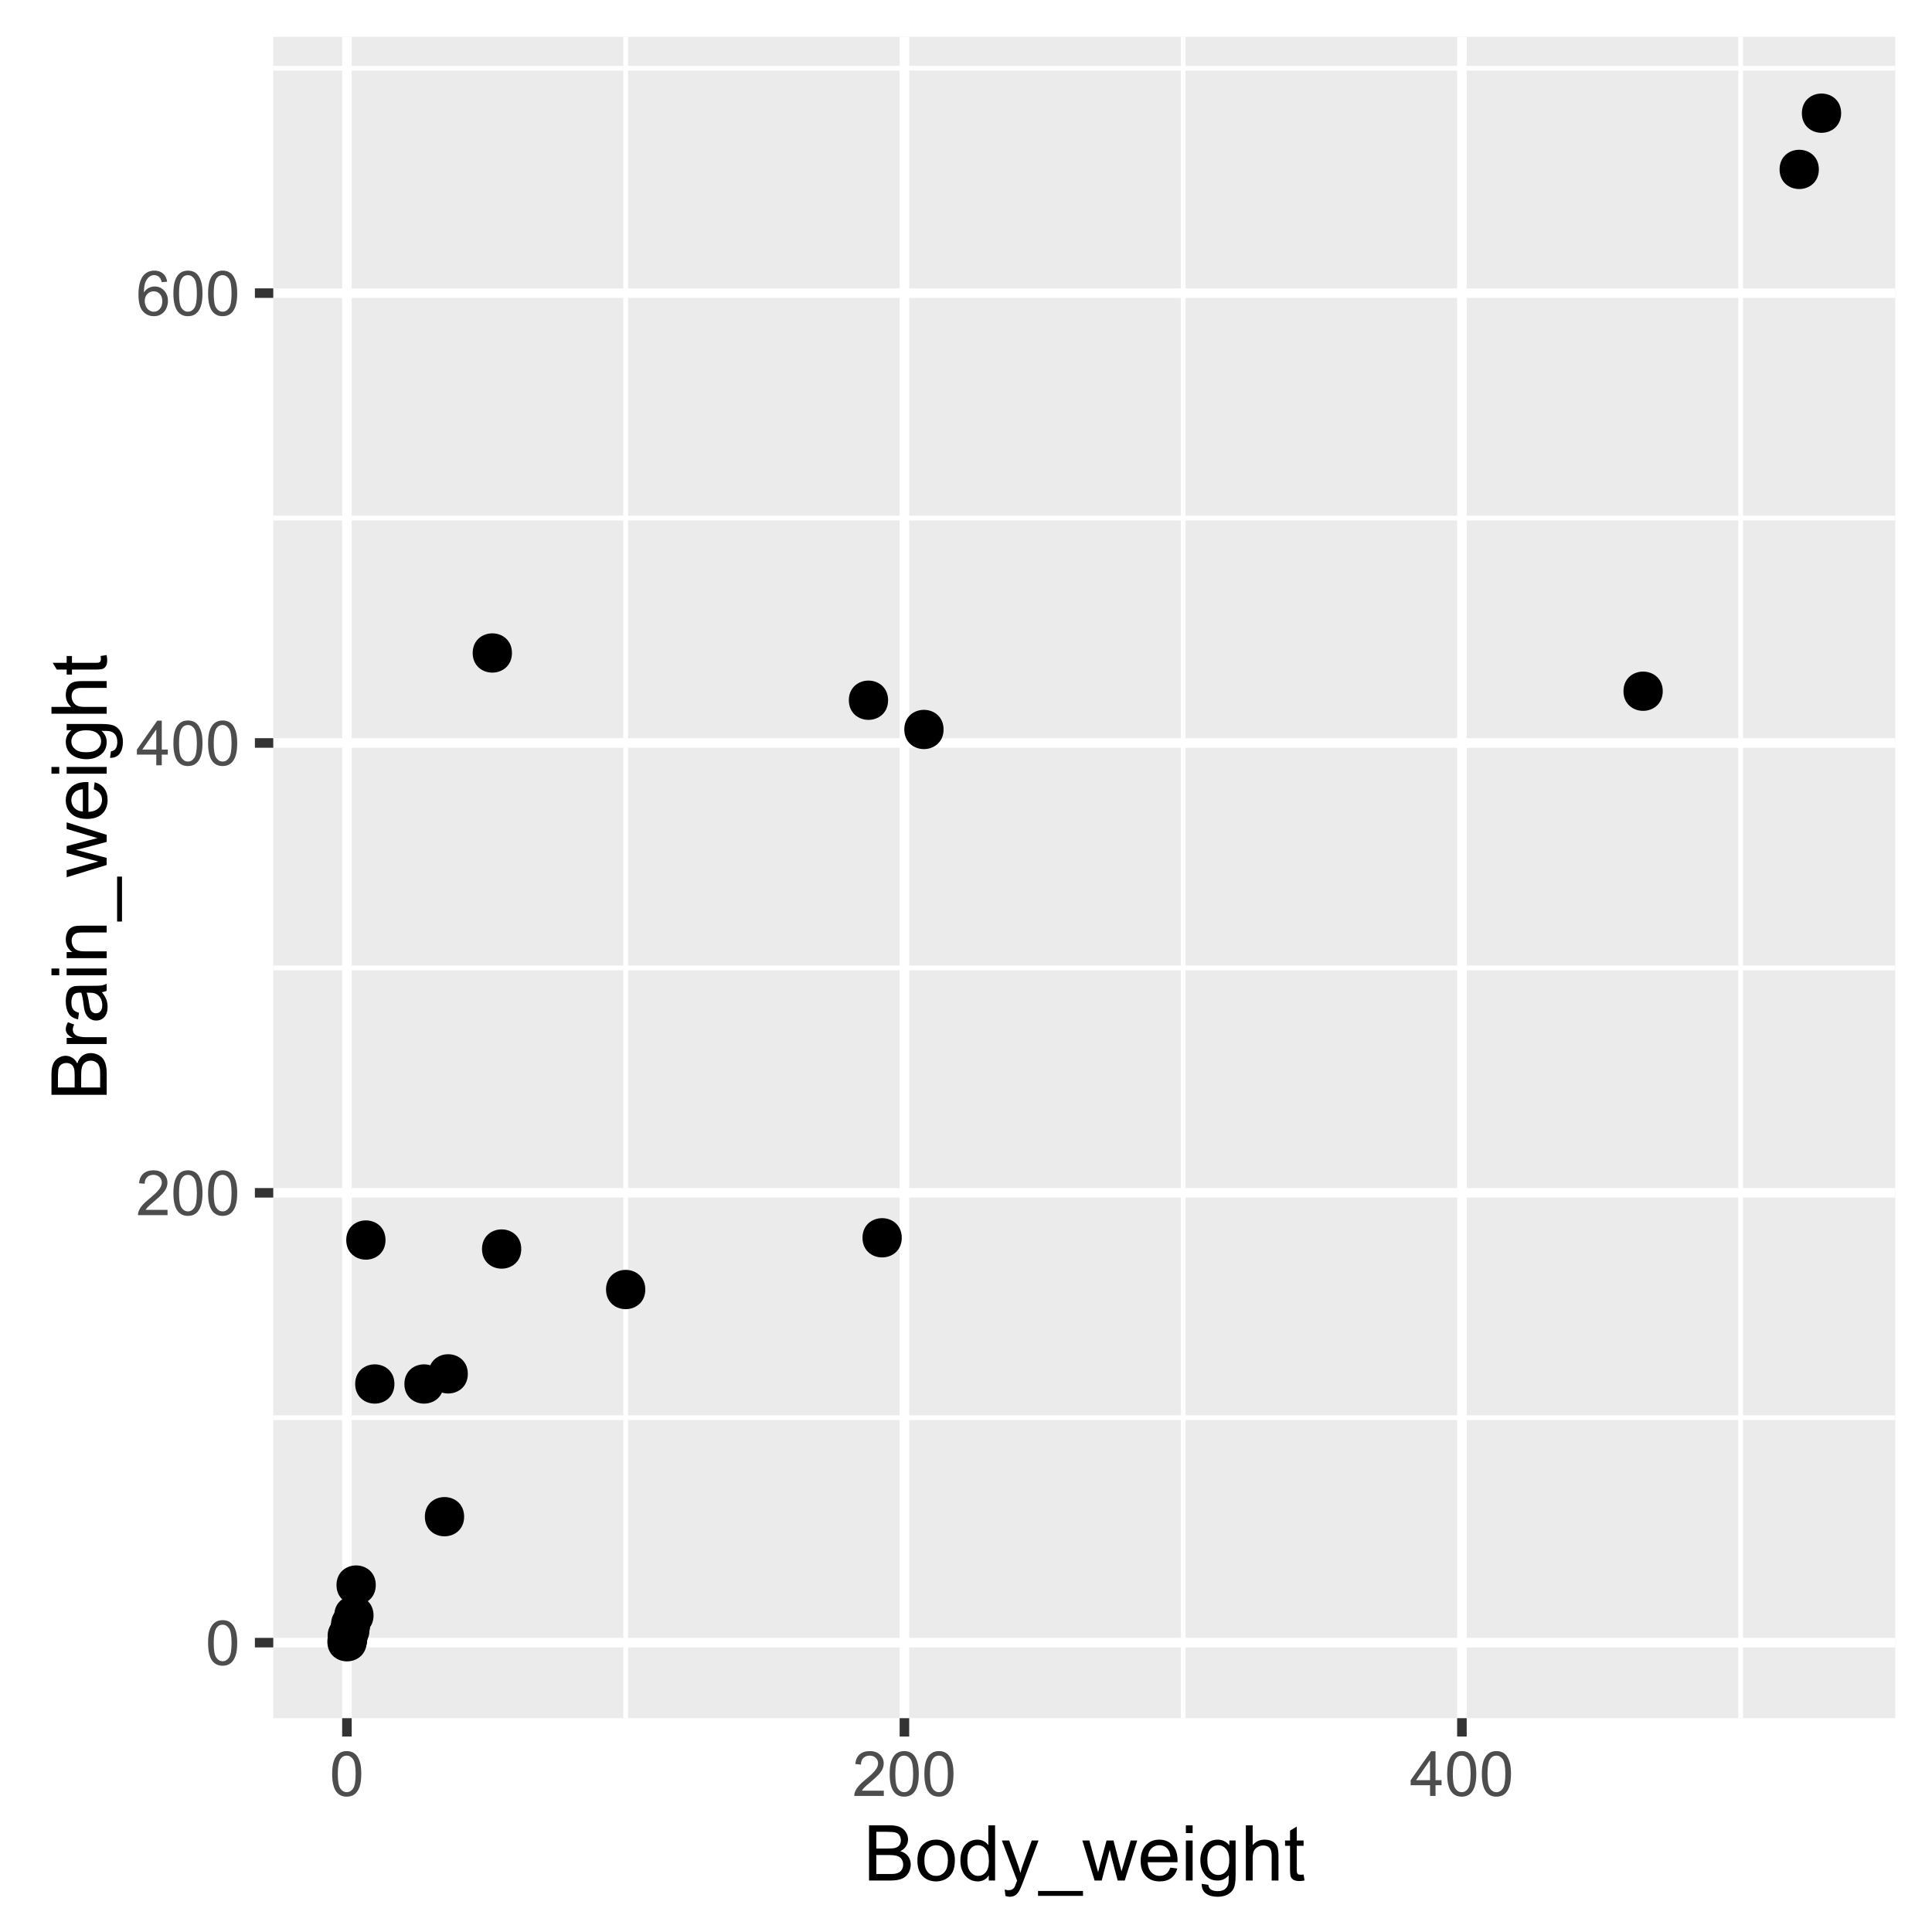 <?xml version="1.0" encoding="UTF-8"?>
<svg xmlns="http://www.w3.org/2000/svg" xmlns:xlink="http://www.w3.org/1999/xlink" width="288pt" height="288pt" viewBox="0 0 288 288" version="1.1">
<defs>
<g>
<symbol overflow="visible" id="glyph0-0">
<path style="stroke:none;" d="M 0.387 -3.281 C 0.387 -4.07 0.465 -4.703 0.629 -5.184 C 0.785 -5.66 1.027 -6.031 1.348 -6.293 C 1.668 -6.551 2.07 -6.68 2.555 -6.684 C 2.914 -6.68 3.227 -6.609 3.496 -6.469 C 3.766 -6.324 3.988 -6.117 4.164 -5.848 C 4.336 -5.574 4.473 -5.242 4.574 -4.855 C 4.672 -4.465 4.723 -3.941 4.727 -3.281 C 4.723 -2.5 4.641 -1.867 4.484 -1.391 C 4.32 -0.906 4.082 -0.535 3.766 -0.277 C 3.445 -0.016 3.043 0.109 2.555 0.113 C 1.914 0.109 1.41 -0.117 1.043 -0.578 C 0.605 -1.129 0.387 -2.031 0.387 -3.281 Z M 1.227 -3.281 C 1.223 -2.188 1.352 -1.461 1.609 -1.102 C 1.863 -0.738 2.18 -0.555 2.555 -0.559 C 2.93 -0.555 3.246 -0.738 3.504 -1.102 C 3.758 -1.465 3.883 -2.191 3.887 -3.281 C 3.883 -4.375 3.758 -5.102 3.504 -5.465 C 3.246 -5.824 2.926 -6.004 2.547 -6.008 C 2.168 -6.004 1.867 -5.848 1.648 -5.531 C 1.363 -5.125 1.223 -4.375 1.227 -3.281 Z M 1.227 -3.281 "/>
</symbol>
<symbol overflow="visible" id="glyph0-1">
<path style="stroke:none;" d="M 4.684 -0.785 L 4.684 0 L 0.281 0 C 0.273 -0.195 0.305 -0.383 0.375 -0.566 C 0.488 -0.863 0.668 -1.16 0.914 -1.453 C 1.16 -1.742 1.516 -2.078 1.984 -2.461 C 2.707 -3.055 3.195 -3.523 3.449 -3.871 C 3.703 -4.215 3.832 -4.543 3.832 -4.855 C 3.832 -5.176 3.715 -5.449 3.484 -5.672 C 3.25 -5.895 2.949 -6.004 2.578 -6.008 C 2.184 -6.004 1.867 -5.887 1.633 -5.652 C 1.395 -5.414 1.277 -5.086 1.277 -4.672 L 0.438 -4.758 C 0.492 -5.383 0.707 -5.859 1.086 -6.191 C 1.457 -6.516 1.961 -6.68 2.598 -6.684 C 3.23 -6.68 3.738 -6.504 4.113 -6.152 C 4.484 -5.797 4.668 -5.355 4.672 -4.836 C 4.668 -4.566 4.613 -4.305 4.508 -4.051 C 4.398 -3.789 4.219 -3.52 3.965 -3.238 C 3.711 -2.953 3.293 -2.562 2.707 -2.066 C 2.215 -1.652 1.898 -1.371 1.762 -1.227 C 1.621 -1.078 1.508 -0.934 1.418 -0.785 Z M 4.684 -0.785 "/>
</symbol>
<symbol overflow="visible" id="glyph0-2">
<path style="stroke:none;" d="M 3.008 0 L 3.008 -1.594 L 0.117 -1.594 L 0.117 -2.344 L 3.156 -6.656 L 3.824 -6.656 L 3.824 -2.344 L 4.723 -2.344 L 4.723 -1.594 L 3.824 -1.594 L 3.824 0 Z M 3.008 -2.344 L 3.008 -5.344 L 0.922 -2.344 Z M 3.008 -2.344 "/>
</symbol>
<symbol overflow="visible" id="glyph0-3">
<path style="stroke:none;" d="M 4.629 -5.027 L 3.816 -4.965 C 3.738 -5.281 3.637 -5.516 3.504 -5.664 C 3.285 -5.895 3.012 -6.012 2.688 -6.012 C 2.426 -6.012 2.199 -5.938 2.004 -5.793 C 1.746 -5.602 1.543 -5.328 1.395 -4.973 C 1.246 -4.609 1.168 -4.098 1.164 -3.434 C 1.355 -3.73 1.594 -3.953 1.883 -4.102 C 2.164 -4.246 2.465 -4.316 2.777 -4.32 C 3.324 -4.316 3.789 -4.117 4.172 -3.715 C 4.555 -3.312 4.746 -2.793 4.746 -2.16 C 4.746 -1.742 4.652 -1.355 4.473 -0.996 C 4.289 -0.637 4.043 -0.359 3.73 -0.172 C 3.414 0.02 3.059 0.109 2.66 0.113 C 1.98 0.109 1.426 -0.137 0.996 -0.637 C 0.566 -1.137 0.352 -1.961 0.352 -3.113 C 0.352 -4.398 0.586 -5.336 1.062 -5.922 C 1.473 -6.426 2.031 -6.68 2.738 -6.684 C 3.258 -6.68 3.688 -6.531 4.023 -6.242 C 4.355 -5.945 4.559 -5.543 4.629 -5.027 Z M 1.289 -2.156 C 1.289 -1.875 1.348 -1.605 1.469 -1.348 C 1.586 -1.09 1.754 -0.891 1.969 -0.758 C 2.184 -0.621 2.41 -0.555 2.648 -0.559 C 2.992 -0.555 3.285 -0.695 3.535 -0.977 C 3.781 -1.254 3.906 -1.633 3.91 -2.113 C 3.906 -2.57 3.785 -2.934 3.543 -3.199 C 3.297 -3.465 2.988 -3.598 2.617 -3.598 C 2.246 -3.598 1.934 -3.465 1.676 -3.199 C 1.418 -2.934 1.289 -2.586 1.289 -2.156 Z M 1.289 -2.156 "/>
</symbol>
<symbol overflow="visible" id="glyph1-0">
<path style="stroke:none;" d="M 0.844 0 L 0.844 -8.23 L 3.93 -8.23 C 4.559 -8.227 5.062 -8.145 5.445 -7.98 C 5.82 -7.812 6.117 -7.555 6.336 -7.211 C 6.547 -6.863 6.656 -6.5 6.66 -6.125 C 6.656 -5.77 6.559 -5.441 6.371 -5.133 C 6.176 -4.82 5.891 -4.566 5.508 -4.379 C 6.004 -4.23 6.387 -3.984 6.656 -3.633 C 6.922 -3.281 7.055 -2.863 7.059 -2.387 C 7.055 -1.996 6.973 -1.637 6.812 -1.309 C 6.648 -0.973 6.449 -0.719 6.211 -0.543 C 5.969 -0.359 5.668 -0.223 5.309 -0.137 C 4.945 -0.043 4.5 0 3.98 0 Z M 1.93 -4.773 L 3.711 -4.773 C 4.191 -4.77 4.539 -4.801 4.75 -4.867 C 5.023 -4.949 5.23 -5.086 5.375 -5.277 C 5.512 -5.469 5.582 -5.707 5.586 -5.996 C 5.582 -6.266 5.52 -6.508 5.391 -6.719 C 5.258 -6.926 5.07 -7.066 4.828 -7.145 C 4.586 -7.219 4.168 -7.258 3.578 -7.262 L 1.93 -7.262 Z M 1.93 -0.973 L 3.98 -0.973 C 4.328 -0.973 4.578 -0.984 4.723 -1.012 C 4.973 -1.055 5.18 -1.129 5.352 -1.234 C 5.516 -1.336 5.656 -1.488 5.766 -1.691 C 5.875 -1.891 5.93 -2.121 5.93 -2.387 C 5.93 -2.691 5.848 -2.961 5.691 -3.188 C 5.531 -3.414 5.316 -3.57 5.039 -3.664 C 4.758 -3.75 4.355 -3.797 3.836 -3.801 L 1.93 -3.801 Z M 1.93 -0.973 "/>
</symbol>
<symbol overflow="visible" id="glyph1-1">
<path style="stroke:none;" d="M 0.383 -2.98 C 0.379 -4.082 0.688 -4.902 1.305 -5.438 C 1.812 -5.875 2.438 -6.094 3.18 -6.098 C 3.996 -6.094 4.664 -5.824 5.188 -5.293 C 5.703 -4.754 5.965 -4.012 5.969 -3.066 C 5.965 -2.293 5.848 -1.691 5.621 -1.254 C 5.387 -0.812 5.055 -0.469 4.617 -0.23 C 4.176 0.012 3.695 0.129 3.18 0.133 C 2.34 0.129 1.664 -0.137 1.152 -0.668 C 0.637 -1.203 0.379 -1.973 0.383 -2.98 Z M 1.422 -2.98 C 1.418 -2.215 1.586 -1.645 1.922 -1.266 C 2.254 -0.883 2.672 -0.691 3.18 -0.695 C 3.676 -0.691 4.094 -0.883 4.43 -1.27 C 4.762 -1.648 4.926 -2.23 4.93 -3.016 C 4.926 -3.75 4.758 -4.309 4.426 -4.691 C 4.09 -5.07 3.676 -5.262 3.18 -5.262 C 2.672 -5.262 2.254 -5.07 1.922 -4.695 C 1.586 -4.312 1.418 -3.742 1.422 -2.98 Z M 1.422 -2.98 "/>
</symbol>
<symbol overflow="visible" id="glyph1-2">
<path style="stroke:none;" d="M 4.625 0 L 4.625 -0.754 C 4.242 -0.164 3.688 0.129 2.961 0.133 C 2.48 0.129 2.043 0 1.648 -0.258 C 1.246 -0.52 0.938 -0.883 0.723 -1.355 C 0.5 -1.824 0.391 -2.367 0.395 -2.977 C 0.391 -3.57 0.492 -4.109 0.691 -4.594 C 0.887 -5.078 1.184 -5.449 1.582 -5.711 C 1.98 -5.965 2.422 -6.094 2.914 -6.098 C 3.27 -6.094 3.59 -6.02 3.875 -5.871 C 4.152 -5.719 4.383 -5.52 4.559 -5.277 L 4.559 -8.23 L 5.566 -8.23 L 5.566 0 Z M 1.434 -2.977 C 1.43 -2.211 1.59 -1.637 1.914 -1.262 C 2.234 -0.879 2.613 -0.691 3.055 -0.695 C 3.492 -0.691 3.867 -0.871 4.18 -1.238 C 4.484 -1.598 4.641 -2.148 4.645 -2.891 C 4.641 -3.703 4.484 -4.305 4.172 -4.688 C 3.855 -5.07 3.465 -5.262 3.008 -5.262 C 2.555 -5.262 2.18 -5.078 1.883 -4.711 C 1.578 -4.344 1.43 -3.766 1.434 -2.977 Z M 1.434 -2.977 "/>
</symbol>
<symbol overflow="visible" id="glyph1-3">
<path style="stroke:none;" d="M 0.715 2.297 L 0.602 1.348 C 0.82 1.406 1.012 1.434 1.18 1.438 C 1.398 1.434 1.578 1.398 1.719 1.324 C 1.852 1.246 1.965 1.141 2.051 1.012 C 2.113 0.906 2.215 0.656 2.359 0.258 C 2.375 0.203 2.406 0.121 2.449 0.012 L 0.184 -5.965 L 1.273 -5.965 L 2.516 -2.512 C 2.672 -2.07 2.816 -1.609 2.949 -1.129 C 3.059 -1.59 3.199 -2.043 3.363 -2.488 L 4.637 -5.965 L 5.648 -5.965 L 3.379 0.102 C 3.133 0.75 2.945 1.203 2.812 1.453 C 2.633 1.785 2.426 2.027 2.195 2.188 C 1.961 2.34 1.684 2.418 1.363 2.422 C 1.168 2.418 0.953 2.379 0.715 2.297 Z M 0.715 2.297 "/>
</symbol>
<symbol overflow="visible" id="glyph1-4">
<path style="stroke:none;" d="M -0.176 2.285 L -0.176 1.555 L 6.523 1.555 L 6.523 2.285 Z M -0.176 2.285 "/>
</symbol>
<symbol overflow="visible" id="glyph1-5">
<path style="stroke:none;" d="M 1.859 0 L 0.035 -5.965 L 1.078 -5.965 L 2.027 -2.52 L 2.383 -1.242 C 2.395 -1.305 2.496 -1.711 2.691 -2.469 L 3.641 -5.965 L 4.676 -5.965 L 5.57 -2.504 L 5.867 -1.363 L 6.211 -2.516 L 7.234 -5.965 L 8.215 -5.965 L 6.352 0 L 5.301 0 L 4.352 -3.57 L 4.121 -4.586 L 2.914 0 Z M 1.859 0 "/>
</symbol>
<symbol overflow="visible" id="glyph1-6">
<path style="stroke:none;" d="M 4.84 -1.922 L 5.883 -1.793 C 5.719 -1.18 5.414 -0.703 4.969 -0.371 C 4.523 -0.035 3.953 0.129 3.262 0.133 C 2.387 0.129 1.695 -0.137 1.188 -0.672 C 0.676 -1.207 0.422 -1.961 0.422 -2.93 C 0.422 -3.934 0.68 -4.711 1.195 -5.266 C 1.711 -5.816 2.379 -6.094 3.207 -6.098 C 4 -6.094 4.652 -5.82 5.16 -5.281 C 5.664 -4.734 5.918 -3.973 5.918 -2.992 C 5.918 -2.93 5.914 -2.84 5.914 -2.723 L 1.465 -2.723 C 1.504 -2.066 1.688 -1.566 2.02 -1.219 C 2.352 -0.867 2.77 -0.691 3.27 -0.695 C 3.637 -0.691 3.949 -0.789 4.215 -0.988 C 4.473 -1.18 4.684 -1.492 4.84 -1.922 Z M 1.523 -3.555 L 4.852 -3.555 C 4.805 -4.055 4.676 -4.43 4.469 -4.684 C 4.145 -5.066 3.727 -5.262 3.219 -5.266 C 2.75 -5.262 2.359 -5.105 2.043 -4.801 C 1.727 -4.488 1.555 -4.074 1.523 -3.555 Z M 1.523 -3.555 "/>
</symbol>
<symbol overflow="visible" id="glyph1-7">
<path style="stroke:none;" d="M 0.766 -7.07 L 0.766 -8.23 L 1.773 -8.23 L 1.773 -7.07 Z M 0.766 0 L 0.766 -5.965 L 1.773 -5.965 L 1.773 0 Z M 0.766 0 "/>
</symbol>
<symbol overflow="visible" id="glyph1-8">
<path style="stroke:none;" d="M 0.574 0.492 L 1.555 0.641 C 1.594 0.938 1.711 1.16 1.898 1.305 C 2.148 1.488 2.488 1.582 2.926 1.582 C 3.391 1.582 3.754 1.488 4.008 1.301 C 4.262 1.113 4.434 0.852 4.527 0.516 C 4.578 0.309 4.602 -0.121 4.598 -0.781 C 4.156 -0.258 3.605 0 2.949 0 C 2.125 0 1.492 -0.293 1.043 -0.887 C 0.594 -1.473 0.367 -2.184 0.371 -3.016 C 0.367 -3.582 0.473 -4.105 0.68 -4.59 C 0.883 -5.066 1.18 -5.438 1.574 -5.703 C 1.961 -5.961 2.422 -6.094 2.953 -6.098 C 3.656 -6.094 4.234 -5.809 4.695 -5.246 L 4.695 -5.965 L 5.625 -5.965 L 5.625 -0.809 C 5.625 0.121 5.527 0.777 5.34 1.164 C 5.148 1.551 4.852 1.855 4.441 2.082 C 4.031 2.305 3.527 2.418 2.93 2.422 C 2.219 2.418 1.645 2.258 1.207 1.941 C 0.77 1.617 0.559 1.137 0.574 0.492 Z M 1.41 -3.09 C 1.406 -2.301 1.562 -1.73 1.875 -1.375 C 2.184 -1.012 2.57 -0.832 3.043 -0.836 C 3.504 -0.832 3.895 -1.012 4.211 -1.371 C 4.523 -1.73 4.68 -2.289 4.684 -3.055 C 4.68 -3.781 4.52 -4.332 4.195 -4.703 C 3.871 -5.074 3.48 -5.262 3.027 -5.262 C 2.574 -5.262 2.191 -5.078 1.879 -4.715 C 1.562 -4.348 1.406 -3.805 1.41 -3.09 Z M 1.41 -3.09 "/>
</symbol>
<symbol overflow="visible" id="glyph1-9">
<path style="stroke:none;" d="M 0.758 0 L 0.758 -8.23 L 1.77 -8.23 L 1.77 -5.277 C 2.238 -5.82 2.832 -6.094 3.555 -6.098 C 3.996 -6.094 4.379 -6.008 4.707 -5.836 C 5.027 -5.66 5.262 -5.418 5.406 -5.113 C 5.543 -4.805 5.613 -4.359 5.617 -3.777 L 5.617 0 L 4.605 0 L 4.605 -3.777 C 4.605 -4.281 4.496 -4.648 4.277 -4.883 C 4.059 -5.109 3.746 -5.227 3.348 -5.227 C 3.043 -5.227 2.762 -5.148 2.5 -4.992 C 2.234 -4.836 2.047 -4.625 1.938 -4.363 C 1.824 -4.094 1.77 -3.727 1.77 -3.262 L 1.77 0 Z M 0.758 0 "/>
</symbol>
<symbol overflow="visible" id="glyph1-10">
<path style="stroke:none;" d="M 2.965 -0.902 L 3.109 -0.012 C 2.824 0.047 2.57 0.074 2.348 0.078 C 1.977 0.074 1.691 0.02 1.492 -0.094 C 1.289 -0.211 1.148 -0.363 1.066 -0.551 C 0.984 -0.738 0.941 -1.137 0.945 -1.746 L 0.945 -5.176 L 0.203 -5.176 L 0.203 -5.965 L 0.945 -5.965 L 0.945 -7.441 L 1.949 -8.047 L 1.949 -5.965 L 2.965 -5.965 L 2.965 -5.176 L 1.949 -5.176 L 1.949 -1.691 C 1.945 -1.398 1.961 -1.211 2 -1.133 C 2.031 -1.047 2.09 -0.984 2.176 -0.938 C 2.254 -0.887 2.371 -0.859 2.52 -0.863 C 2.633 -0.859 2.781 -0.875 2.965 -0.902 Z M 2.965 -0.902 "/>
</symbol>
<symbol overflow="visible" id="glyph2-0">
<path style="stroke:none;" d="M 0 -0.844 L -8.23 -0.844 L -8.23 -3.93 C -8.227 -4.559 -8.145 -5.062 -7.98 -5.445 C -7.812 -5.82 -7.555 -6.117 -7.211 -6.336 C -6.863 -6.547 -6.5 -6.656 -6.125 -6.66 C -5.77 -6.656 -5.441 -6.559 -5.133 -6.371 C -4.82 -6.176 -4.566 -5.891 -4.379 -5.508 C -4.23 -6.004 -3.984 -6.387 -3.633 -6.656 C -3.281 -6.922 -2.863 -7.055 -2.387 -7.059 C -1.996 -7.055 -1.637 -6.973 -1.309 -6.812 C -0.973 -6.648 -0.719 -6.449 -0.543 -6.211 C -0.359 -5.969 -0.223 -5.668 -0.137 -5.309 C -0.043 -4.945 0 -4.5 0 -3.98 Z M -4.773 -1.934 L -4.773 -3.711 C -4.77 -4.191 -4.801 -4.539 -4.867 -4.75 C -4.949 -5.023 -5.086 -5.23 -5.277 -5.375 C -5.469 -5.512 -5.707 -5.582 -5.996 -5.586 C -6.266 -5.582 -6.508 -5.52 -6.719 -5.391 C -6.926 -5.258 -7.066 -5.07 -7.145 -4.828 C -7.219 -4.586 -7.258 -4.168 -7.262 -3.578 L -7.262 -1.934 Z M -0.973 -1.93 L -0.973 -3.98 C -0.973 -4.328 -0.984 -4.578 -1.012 -4.723 C -1.055 -4.973 -1.129 -5.18 -1.234 -5.352 C -1.336 -5.516 -1.488 -5.656 -1.691 -5.766 C -1.891 -5.875 -2.121 -5.93 -2.387 -5.93 C -2.691 -5.93 -2.961 -5.848 -3.188 -5.691 C -3.414 -5.531 -3.57 -5.316 -3.664 -5.039 C -3.75 -4.758 -3.797 -4.355 -3.801 -3.836 L -3.801 -1.934 Z M -0.973 -1.93 "/>
</symbol>
<symbol overflow="visible" id="glyph2-1">
<path style="stroke:none;" d="M 0 -0.746 L -5.965 -0.746 L -5.965 -1.656 L -5.059 -1.656 C -5.48 -1.887 -5.762 -2.102 -5.895 -2.297 C -6.027 -2.492 -6.094 -2.707 -6.098 -2.949 C -6.094 -3.285 -5.984 -3.633 -5.773 -3.988 L -4.836 -3.641 C -4.977 -3.391 -5.051 -3.145 -5.055 -2.898 C -5.051 -2.676 -4.984 -2.477 -4.855 -2.301 C -4.719 -2.125 -4.535 -2 -4.301 -1.926 C -3.941 -1.812 -3.547 -1.758 -3.121 -1.758 L 0 -1.758 Z M 0 -0.746 "/>
</symbol>
<symbol overflow="visible" id="glyph2-2">
<path style="stroke:none;" d="M -0.734 -4.648 C -0.414 -4.27 -0.191 -3.91 -0.059 -3.566 C 0.07 -3.219 0.133 -2.848 0.137 -2.453 C 0.133 -1.797 -0.023 -1.293 -0.344 -0.941 C -0.66 -0.586 -1.07 -0.41 -1.57 -0.414 C -1.863 -0.41 -2.129 -0.477 -2.371 -0.613 C -2.609 -0.742 -2.805 -0.918 -2.953 -1.137 C -3.098 -1.352 -3.207 -1.594 -3.285 -1.863 C -3.336 -2.059 -3.387 -2.355 -3.438 -2.762 C -3.531 -3.574 -3.648 -4.176 -3.785 -4.566 C -3.922 -4.566 -4.008 -4.57 -4.047 -4.57 C -4.457 -4.57 -4.746 -4.473 -4.918 -4.285 C -5.145 -4.023 -5.262 -3.641 -5.262 -3.133 C -5.262 -2.656 -5.176 -2.305 -5.012 -2.082 C -4.84 -1.852 -4.547 -1.684 -4.129 -1.578 L -4.262 -0.59 C -4.684 -0.676 -5.027 -0.824 -5.285 -1.031 C -5.543 -1.238 -5.742 -1.535 -5.887 -1.926 C -6.023 -2.312 -6.094 -2.766 -6.098 -3.281 C -6.094 -3.789 -6.035 -4.199 -5.918 -4.52 C -5.797 -4.832 -5.645 -5.066 -5.465 -5.219 C -5.281 -5.367 -5.051 -5.473 -4.777 -5.535 C -4.602 -5.566 -4.293 -5.582 -3.848 -5.586 L -2.5 -5.586 C -1.559 -5.582 -0.965 -5.605 -0.715 -5.648 C -0.465 -5.691 -0.227 -5.777 0 -5.906 L 0 -4.852 C -0.207 -4.746 -0.449 -4.676 -0.734 -4.648 Z M -2.992 -4.566 C -2.84 -4.195 -2.711 -3.645 -2.609 -2.914 C -2.547 -2.492 -2.48 -2.199 -2.406 -2.031 C -2.332 -1.855 -2.223 -1.723 -2.078 -1.633 C -1.934 -1.535 -1.773 -1.488 -1.602 -1.492 C -1.328 -1.488 -1.105 -1.59 -0.926 -1.797 C -0.746 -2 -0.656 -2.301 -0.656 -2.695 C -0.656 -3.086 -0.738 -3.43 -0.91 -3.734 C -1.078 -4.031 -1.312 -4.254 -1.613 -4.402 C -1.836 -4.508 -2.172 -4.562 -2.621 -4.566 Z M -2.992 -4.566 "/>
</symbol>
<symbol overflow="visible" id="glyph2-3">
<path style="stroke:none;" d="M -7.07 -0.766 L -8.23 -0.766 L -8.23 -1.773 L -7.07 -1.773 Z M 0 -0.766 L -5.965 -0.766 L -5.965 -1.773 L 0 -1.773 Z M 0 -0.766 "/>
</symbol>
<symbol overflow="visible" id="glyph2-4">
<path style="stroke:none;" d="M 0 -0.758 L -5.965 -0.758 L -5.965 -1.668 L -5.117 -1.668 C -5.766 -2.102 -6.094 -2.734 -6.098 -3.566 C -6.094 -3.922 -6.027 -4.25 -5.902 -4.555 C -5.77 -4.852 -5.602 -5.078 -5.395 -5.23 C -5.184 -5.379 -4.934 -5.484 -4.648 -5.547 C -4.457 -5.582 -4.133 -5.602 -3.668 -5.605 L 0 -5.605 L 0 -4.594 L -3.629 -4.594 C -4.035 -4.594 -4.344 -4.555 -4.551 -4.477 C -4.75 -4.398 -4.914 -4.258 -5.039 -4.059 C -5.16 -3.855 -5.219 -3.621 -5.223 -3.352 C -5.219 -2.922 -5.082 -2.551 -4.812 -2.238 C -4.535 -1.926 -4.02 -1.77 -3.258 -1.77 L 0 -1.77 Z M 0 -0.758 "/>
</symbol>
<symbol overflow="visible" id="glyph2-5">
<path style="stroke:none;" d="M 2.285 0.176 L 1.555 0.176 L 1.555 -6.523 L 2.285 -6.523 Z M 2.285 0.176 "/>
</symbol>
<symbol overflow="visible" id="glyph2-6">
<path style="stroke:none;" d="M 0 -1.859 L -5.965 -0.035 L -5.965 -1.078 L -2.52 -2.027 L -1.242 -2.383 C -1.305 -2.395 -1.711 -2.496 -2.469 -2.691 L -5.965 -3.641 L -5.965 -4.676 L -2.504 -5.57 L -1.363 -5.867 L -2.516 -6.211 L -5.965 -7.234 L -5.965 -8.215 L 0 -6.352 L 0 -5.301 L -3.57 -4.352 L -4.586 -4.121 L 0 -2.914 Z M 0 -1.859 "/>
</symbol>
<symbol overflow="visible" id="glyph2-7">
<path style="stroke:none;" d="M -1.922 -4.84 L -1.793 -5.883 C -1.18 -5.719 -0.703 -5.414 -0.367 -4.969 C -0.031 -4.523 0.133 -3.953 0.137 -3.262 C 0.133 -2.387 -0.133 -1.695 -0.668 -1.188 C -1.207 -0.676 -1.961 -0.422 -2.93 -0.422 C -3.934 -0.422 -4.711 -0.68 -5.266 -1.195 C -5.816 -1.711 -6.094 -2.379 -6.098 -3.207 C -6.094 -4 -5.82 -4.652 -5.281 -5.16 C -4.734 -5.664 -3.973 -5.918 -2.992 -5.918 C -2.93 -5.918 -2.84 -5.914 -2.723 -5.914 L -2.723 -1.465 C -2.066 -1.504 -1.566 -1.688 -1.219 -2.02 C -0.867 -2.352 -0.691 -2.77 -0.695 -3.27 C -0.691 -3.637 -0.789 -3.949 -0.988 -4.215 C -1.18 -4.473 -1.492 -4.684 -1.922 -4.84 Z M -3.555 -1.523 L -3.555 -4.852 C -4.055 -4.805 -4.43 -4.676 -4.684 -4.469 C -5.066 -4.145 -5.262 -3.727 -5.266 -3.219 C -5.262 -2.75 -5.105 -2.359 -4.801 -2.047 C -4.488 -1.727 -4.074 -1.555 -3.555 -1.523 Z M -3.555 -1.523 "/>
</symbol>
<symbol overflow="visible" id="glyph2-8">
<path style="stroke:none;" d="M 0.496 -0.574 L 0.641 -1.555 C 0.938 -1.594 1.16 -1.711 1.305 -1.898 C 1.488 -2.148 1.582 -2.488 1.582 -2.926 C 1.582 -3.391 1.488 -3.754 1.301 -4.008 C 1.113 -4.262 0.852 -4.434 0.516 -4.527 C 0.309 -4.578 -0.121 -4.602 -0.781 -4.598 C -0.258 -4.156 0 -3.605 0 -2.949 C 0 -2.125 -0.293 -1.492 -0.887 -1.043 C -1.473 -0.594 -2.184 -0.367 -3.016 -0.371 C -3.582 -0.367 -4.105 -0.473 -4.59 -0.68 C -5.066 -0.883 -5.438 -1.18 -5.703 -1.574 C -5.961 -1.961 -6.094 -2.422 -6.098 -2.953 C -6.094 -3.656 -5.809 -4.234 -5.246 -4.695 L -5.965 -4.695 L -5.965 -5.625 L -0.809 -5.625 C 0.121 -5.625 0.777 -5.527 1.164 -5.34 C 1.551 -5.148 1.855 -4.852 2.082 -4.441 C 2.305 -4.031 2.418 -3.527 2.422 -2.93 C 2.418 -2.219 2.258 -1.645 1.941 -1.207 C 1.617 -0.77 1.137 -0.559 0.496 -0.574 Z M -3.09 -1.41 C -2.301 -1.406 -1.73 -1.562 -1.375 -1.875 C -1.012 -2.184 -0.832 -2.57 -0.836 -3.043 C -0.832 -3.504 -1.012 -3.895 -1.371 -4.211 C -1.73 -4.523 -2.289 -4.68 -3.055 -4.684 C -3.781 -4.68 -4.332 -4.52 -4.703 -4.195 C -5.074 -3.871 -5.262 -3.48 -5.262 -3.027 C -5.262 -2.574 -5.078 -2.191 -4.715 -1.879 C -4.348 -1.562 -3.805 -1.406 -3.09 -1.41 Z M -3.09 -1.41 "/>
</symbol>
<symbol overflow="visible" id="glyph2-9">
<path style="stroke:none;" d="M 0 -0.758 L -8.23 -0.758 L -8.23 -1.77 L -5.277 -1.77 C -5.82 -2.238 -6.094 -2.832 -6.098 -3.555 C -6.094 -3.996 -6.008 -4.379 -5.836 -4.707 C -5.66 -5.027 -5.418 -5.262 -5.113 -5.406 C -4.805 -5.543 -4.359 -5.613 -3.777 -5.617 L 0 -5.617 L 0 -4.605 L -3.777 -4.605 C -4.281 -4.605 -4.648 -4.496 -4.883 -4.277 C -5.109 -4.059 -5.227 -3.746 -5.227 -3.348 C -5.227 -3.043 -5.148 -2.762 -4.992 -2.5 C -4.836 -2.234 -4.625 -2.047 -4.363 -1.938 C -4.094 -1.824 -3.727 -1.77 -3.262 -1.77 L 0 -1.77 Z M 0 -0.758 "/>
</symbol>
<symbol overflow="visible" id="glyph2-10">
<path style="stroke:none;" d="M -0.902 -2.965 L -0.012 -3.109 C 0.047 -2.824 0.074 -2.57 0.078 -2.348 C 0.074 -1.977 0.02 -1.691 -0.094 -1.492 C -0.211 -1.289 -0.363 -1.148 -0.551 -1.066 C -0.738 -0.984 -1.137 -0.941 -1.746 -0.945 L -5.176 -0.945 L -5.176 -0.203 L -5.965 -0.203 L -5.965 -0.945 L -7.441 -0.945 L -8.047 -1.949 L -5.965 -1.949 L -5.965 -2.965 L -5.176 -2.965 L -5.176 -1.949 L -1.691 -1.949 C -1.398 -1.945 -1.211 -1.961 -1.133 -2 C -1.047 -2.031 -0.984 -2.09 -0.938 -2.176 C -0.887 -2.254 -0.859 -2.371 -0.863 -2.52 C -0.859 -2.633 -0.875 -2.781 -0.902 -2.965 Z M -0.902 -2.965 "/>
</symbol>
</g>
<clipPath id="clip1">
  <path d="M 40.734 5.48 L 283.52 5.48 L 283.52 257.125 L 40.734 257.125 Z M 40.734 5.48 "/>
</clipPath>
</defs>
<g id="surface125">
<rect x="0" y="0" width="288" height="288" style="fill:rgb(100%,100%,100%);fill-opacity:1;stroke:none;"/>
<rect x="0" y="0" width="288" height="288" style="fill:rgb(100%,100%,100%);fill-opacity:1;stroke:none;"/>
<path style="fill:none;stroke-width:1.423;stroke-linecap:round;stroke-linejoin:round;stroke:rgb(100%,100%,100%);stroke-opacity:1;stroke-miterlimit:10;" d="M 0 0 L 288 0 L 288 288 L 0 288 Z M 0 0 "/>
<g clip-path="url(#clip1)" clip-rule="nonzero">
<path style=" stroke:none;fill-rule:nonzero;fill:rgb(92.157%,92.157%,92.157%);fill-opacity:1;" d="M 40.734 5.48 L 282.52 5.48 L 282.52 256.125 L 40.734 256.125 Z M 40.734 5.48 "/>
<path style="fill:none;stroke-width:0.711;stroke-linecap:butt;stroke-linejoin:round;stroke:rgb(100%,100%,100%);stroke-opacity:1;stroke-miterlimit:10;" d="M 40.734 211.336 L 282.52 211.336 "/>
<path style="fill:none;stroke-width:0.711;stroke-linecap:butt;stroke-linejoin:round;stroke:rgb(100%,100%,100%);stroke-opacity:1;stroke-miterlimit:10;" d="M 40.734 144.281 L 282.52 144.281 "/>
<path style="fill:none;stroke-width:0.711;stroke-linecap:butt;stroke-linejoin:round;stroke:rgb(100%,100%,100%);stroke-opacity:1;stroke-miterlimit:10;" d="M 40.734 77.223 L 282.52 77.223 "/>
<path style="fill:none;stroke-width:0.711;stroke-linecap:butt;stroke-linejoin:round;stroke:rgb(100%,100%,100%);stroke-opacity:1;stroke-miterlimit:10;" d="M 40.734 10.168 L 282.52 10.168 "/>
<path style="fill:none;stroke-width:0.711;stroke-linecap:butt;stroke-linejoin:round;stroke:rgb(100%,100%,100%);stroke-opacity:1;stroke-miterlimit:10;" d="M 93.27 256.125 L 93.27 5.48 "/>
<path style="fill:none;stroke-width:0.711;stroke-linecap:butt;stroke-linejoin:round;stroke:rgb(100%,100%,100%);stroke-opacity:1;stroke-miterlimit:10;" d="M 176.375 256.125 L 176.375 5.48 "/>
<path style="fill:none;stroke-width:0.711;stroke-linecap:butt;stroke-linejoin:round;stroke:rgb(100%,100%,100%);stroke-opacity:1;stroke-miterlimit:10;" d="M 259.48 256.125 L 259.48 5.48 "/>
<path style="fill:none;stroke-width:1.423;stroke-linecap:butt;stroke-linejoin:round;stroke:rgb(100%,100%,100%);stroke-opacity:1;stroke-miterlimit:10;" d="M 40.734 244.867 L 282.52 244.867 "/>
<path style="fill:none;stroke-width:1.423;stroke-linecap:butt;stroke-linejoin:round;stroke:rgb(100%,100%,100%);stroke-opacity:1;stroke-miterlimit:10;" d="M 40.734 177.809 L 282.52 177.809 "/>
<path style="fill:none;stroke-width:1.423;stroke-linecap:butt;stroke-linejoin:round;stroke:rgb(100%,100%,100%);stroke-opacity:1;stroke-miterlimit:10;" d="M 40.734 110.754 L 282.52 110.754 "/>
<path style="fill:none;stroke-width:1.423;stroke-linecap:butt;stroke-linejoin:round;stroke:rgb(100%,100%,100%);stroke-opacity:1;stroke-miterlimit:10;" d="M 40.734 43.695 L 282.52 43.695 "/>
<path style="fill:none;stroke-width:1.423;stroke-linecap:butt;stroke-linejoin:round;stroke:rgb(100%,100%,100%);stroke-opacity:1;stroke-miterlimit:10;" d="M 51.715 256.125 L 51.715 5.48 "/>
<path style="fill:none;stroke-width:1.423;stroke-linecap:butt;stroke-linejoin:round;stroke:rgb(100%,100%,100%);stroke-opacity:1;stroke-miterlimit:10;" d="M 134.82 256.125 L 134.82 5.48 "/>
<path style="fill:none;stroke-width:1.423;stroke-linecap:butt;stroke-linejoin:round;stroke:rgb(100%,100%,100%);stroke-opacity:1;stroke-miterlimit:10;" d="M 217.926 256.125 L 217.926 5.48 "/>
<path style="fill-rule:nonzero;fill:rgb(0%,0%,0%);fill-opacity:1;stroke-width:0.945;stroke-linecap:round;stroke-linejoin:round;stroke:rgb(0%,0%,0%);stroke-opacity:1;stroke-miterlimit:10;" d="M 54.73 242.148 C 54.73 245.422 49.82 245.422 49.82 242.148 C 49.82 238.875 54.73 238.875 54.73 242.148 "/>
<path style="fill-rule:nonzero;fill:rgb(0%,0%,0%);fill-opacity:1;stroke-width:0.945;stroke-linecap:round;stroke-linejoin:round;stroke:rgb(0%,0%,0%);stroke-opacity:1;stroke-miterlimit:10;" d="M 247.391 103.039 C 247.391 106.312 242.48 106.312 242.48 103.039 C 242.48 99.766 247.391 99.766 247.391 103.039 "/>
<path style="fill-rule:nonzero;fill:rgb(0%,0%,0%);fill-opacity:1;stroke-width:0.945;stroke-linecap:round;stroke-linejoin:round;stroke:rgb(0%,0%,0%);stroke-opacity:1;stroke-miterlimit:10;" d="M 69.266 204.801 C 69.266 208.074 64.355 208.074 64.355 204.801 C 64.355 201.527 69.266 201.527 69.266 204.801 "/>
<path style="fill-rule:nonzero;fill:rgb(0%,0%,0%);fill-opacity:1;stroke-width:0.945;stroke-linecap:round;stroke-linejoin:round;stroke:rgb(0%,0%,0%);stroke-opacity:1;stroke-miterlimit:10;" d="M 65.664 206.309 C 65.664 209.582 60.754 209.582 60.754 206.309 C 60.754 203.035 65.664 203.035 65.664 206.309 "/>
<path style="fill-rule:nonzero;fill:rgb(0%,0%,0%);fill-opacity:1;stroke-width:0.945;stroke-linecap:round;stroke-linejoin:round;stroke:rgb(0%,0%,0%);stroke-opacity:1;stroke-miterlimit:10;" d="M 54.602 243.023 C 54.602 246.293 49.691 246.293 49.691 243.023 C 49.691 239.75 54.602 239.75 54.602 243.023 "/>
<path style="fill-rule:nonzero;fill:rgb(0%,0%,0%);fill-opacity:1;stroke-width:0.945;stroke-linecap:round;stroke-linejoin:round;stroke:rgb(0%,0%,0%);stroke-opacity:1;stroke-miterlimit:10;" d="M 131.914 104.383 C 131.914 107.656 127.008 107.656 127.008 104.383 C 127.008 101.109 131.914 101.109 131.914 104.383 "/>
<path style="fill-rule:nonzero;fill:rgb(0%,0%,0%);fill-opacity:1;stroke-width:0.945;stroke-linecap:round;stroke-linejoin:round;stroke:rgb(0%,0%,0%);stroke-opacity:1;stroke-miterlimit:10;" d="M 270.66 25.254 C 270.66 28.527 265.75 28.527 265.75 25.254 C 265.75 21.98 270.66 21.98 270.66 25.254 "/>
<path style="fill-rule:nonzero;fill:rgb(0%,0%,0%);fill-opacity:1;stroke-width:0.945;stroke-linecap:round;stroke-linejoin:round;stroke:rgb(0%,0%,0%);stroke-opacity:1;stroke-miterlimit:10;" d="M 58.324 206.309 C 58.324 209.582 53.418 209.582 53.418 206.309 C 53.418 203.035 58.324 203.035 58.324 206.309 "/>
<path style="fill-rule:nonzero;fill:rgb(0%,0%,0%);fill-opacity:1;stroke-width:0.945;stroke-linecap:round;stroke-linejoin:round;stroke:rgb(0%,0%,0%);stroke-opacity:1;stroke-miterlimit:10;" d="M 55.543 236.281 C 55.543 239.555 50.633 239.555 50.633 236.281 C 50.633 233.008 55.543 233.008 55.543 236.281 "/>
<path style="fill-rule:nonzero;fill:rgb(0%,0%,0%);fill-opacity:1;stroke-width:0.945;stroke-linecap:round;stroke-linejoin:round;stroke:rgb(0%,0%,0%);stroke-opacity:1;stroke-miterlimit:10;" d="M 273.984 16.871 C 273.984 20.145 269.074 20.145 269.074 16.871 C 269.074 13.598 273.984 13.598 273.984 16.871 "/>
<path style="fill-rule:nonzero;fill:rgb(0%,0%,0%);fill-opacity:1;stroke-width:0.945;stroke-linecap:round;stroke-linejoin:round;stroke:rgb(0%,0%,0%);stroke-opacity:1;stroke-miterlimit:10;" d="M 140.184 108.742 C 140.184 112.012 135.273 112.012 135.273 108.742 C 135.273 105.469 140.184 105.469 140.184 108.742 "/>
<path style="fill-rule:nonzero;fill:rgb(0%,0%,0%);fill-opacity:1;stroke-width:0.945;stroke-linecap:round;stroke-linejoin:round;stroke:rgb(0%,0%,0%);stroke-opacity:1;stroke-miterlimit:10;" d="M 56.996 184.852 C 56.996 188.121 52.086 188.121 52.086 184.852 C 52.086 181.578 56.996 181.578 56.996 184.852 "/>
<path style="fill-rule:nonzero;fill:rgb(0%,0%,0%);fill-opacity:1;stroke-width:0.945;stroke-linecap:round;stroke-linejoin:round;stroke:rgb(0%,0%,0%);stroke-opacity:1;stroke-miterlimit:10;" d="M 68.715 226.09 C 68.715 229.363 63.805 229.363 63.805 226.09 C 63.805 222.816 68.715 222.816 68.715 226.09 "/>
<path style="fill-rule:nonzero;fill:rgb(0%,0%,0%);fill-opacity:1;stroke-width:0.945;stroke-linecap:round;stroke-linejoin:round;stroke:rgb(0%,0%,0%);stroke-opacity:1;stroke-miterlimit:10;" d="M 54.219 244.531 C 54.219 247.805 49.312 247.805 49.312 244.531 C 49.312 241.258 54.219 241.258 54.219 244.531 "/>
<path style="fill-rule:nonzero;fill:rgb(0%,0%,0%);fill-opacity:1;stroke-width:0.945;stroke-linecap:round;stroke-linejoin:round;stroke:rgb(0%,0%,0%);stroke-opacity:1;stroke-miterlimit:10;" d="M 54.18 244.73 C 54.18 248.004 49.27 248.004 49.27 244.73 C 49.27 241.457 54.18 241.457 54.18 244.73 "/>
<path style="fill-rule:nonzero;fill:rgb(0%,0%,0%);fill-opacity:1;stroke-width:0.945;stroke-linecap:round;stroke-linejoin:round;stroke:rgb(0%,0%,0%);stroke-opacity:1;stroke-miterlimit:10;" d="M 55.211 240.809 C 55.211 244.082 50.301 244.082 50.301 240.809 C 50.301 237.535 55.211 237.535 55.211 240.809 "/>
<path style="fill-rule:nonzero;fill:rgb(0%,0%,0%);fill-opacity:1;stroke-width:0.945;stroke-linecap:round;stroke-linejoin:round;stroke:rgb(0%,0%,0%);stroke-opacity:1;stroke-miterlimit:10;" d="M 77.23 186.191 C 77.23 189.465 72.324 189.465 72.324 186.191 C 72.324 182.918 77.23 182.918 77.23 186.191 "/>
<path style="fill-rule:nonzero;fill:rgb(0%,0%,0%);fill-opacity:1;stroke-width:0.945;stroke-linecap:round;stroke-linejoin:round;stroke:rgb(0%,0%,0%);stroke-opacity:1;stroke-miterlimit:10;" d="M 95.723 192.227 C 95.723 195.5 90.812 195.5 90.812 192.227 C 90.812 188.953 95.723 188.953 95.723 192.227 "/>
<path style="fill-rule:nonzero;fill:rgb(0%,0%,0%);fill-opacity:1;stroke-width:0.945;stroke-linecap:round;stroke-linejoin:round;stroke:rgb(0%,0%,0%);stroke-opacity:1;stroke-miterlimit:10;" d="M 75.844 97.34 C 75.844 100.613 70.934 100.613 70.934 97.34 C 70.934 94.066 75.844 94.066 75.844 97.34 "/>
<path style="fill-rule:nonzero;fill:rgb(0%,0%,0%);fill-opacity:1;stroke-width:0.945;stroke-linecap:round;stroke-linejoin:round;stroke:rgb(0%,0%,0%);stroke-opacity:1;stroke-miterlimit:10;" d="M 54.285 244.23 C 54.285 247.5 49.379 247.5 49.379 244.23 C 49.379 240.957 54.285 240.957 54.285 244.23 "/>
<path style="fill-rule:nonzero;fill:rgb(0%,0%,0%);fill-opacity:1;stroke-width:0.945;stroke-linecap:round;stroke-linejoin:round;stroke:rgb(0%,0%,0%);stroke-opacity:1;stroke-miterlimit:10;" d="M 54.223 243.859 C 54.223 247.133 49.312 247.133 49.312 243.859 C 49.312 240.586 54.223 240.586 54.223 243.859 "/>
<path style="fill-rule:nonzero;fill:rgb(0%,0%,0%);fill-opacity:1;stroke-width:0.945;stroke-linecap:round;stroke-linejoin:round;stroke:rgb(0%,0%,0%);stroke-opacity:1;stroke-miterlimit:10;" d="M 133.953 184.516 C 133.953 187.789 129.043 187.789 129.043 184.516 C 129.043 181.242 133.953 181.242 133.953 184.516 "/>
</g>
<g style="fill:rgb(30.196%,30.196%,30.196%);fill-opacity:1;">
  <use xlink:href="#glyph0-0" x="30.633" y="248.195"/>
</g>
<g style="fill:rgb(30.196%,30.196%,30.196%);fill-opacity:1;">
  <use xlink:href="#glyph0-1" x="20.289" y="181.137"/>
  <use xlink:href="#glyph0-0" x="25.461" y="181.137"/>
  <use xlink:href="#glyph0-0" x="30.633" y="181.137"/>
</g>
<g style="fill:rgb(30.196%,30.196%,30.196%);fill-opacity:1;">
  <use xlink:href="#glyph0-2" x="20.289" y="114.082"/>
  <use xlink:href="#glyph0-0" x="25.461" y="114.082"/>
  <use xlink:href="#glyph0-0" x="30.633" y="114.082"/>
</g>
<g style="fill:rgb(30.196%,30.196%,30.196%);fill-opacity:1;">
  <use xlink:href="#glyph0-3" x="20.289" y="47.023"/>
  <use xlink:href="#glyph0-0" x="25.461" y="47.023"/>
  <use xlink:href="#glyph0-0" x="30.633" y="47.023"/>
</g>
<path style="fill:none;stroke-width:1.423;stroke-linecap:butt;stroke-linejoin:round;stroke:rgb(20%,20%,20%);stroke-opacity:1;stroke-miterlimit:10;" d="M 37.996 244.867 L 40.734 244.867 "/>
<path style="fill:none;stroke-width:1.423;stroke-linecap:butt;stroke-linejoin:round;stroke:rgb(20%,20%,20%);stroke-opacity:1;stroke-miterlimit:10;" d="M 37.996 177.809 L 40.734 177.809 "/>
<path style="fill:none;stroke-width:1.423;stroke-linecap:butt;stroke-linejoin:round;stroke:rgb(20%,20%,20%);stroke-opacity:1;stroke-miterlimit:10;" d="M 37.996 110.754 L 40.734 110.754 "/>
<path style="fill:none;stroke-width:1.423;stroke-linecap:butt;stroke-linejoin:round;stroke:rgb(20%,20%,20%);stroke-opacity:1;stroke-miterlimit:10;" d="M 37.996 43.695 L 40.734 43.695 "/>
<path style="fill:none;stroke-width:1.423;stroke-linecap:butt;stroke-linejoin:round;stroke:rgb(20%,20%,20%);stroke-opacity:1;stroke-miterlimit:10;" d="M 51.715 258.863 L 51.715 256.125 "/>
<path style="fill:none;stroke-width:1.423;stroke-linecap:butt;stroke-linejoin:round;stroke:rgb(20%,20%,20%);stroke-opacity:1;stroke-miterlimit:10;" d="M 134.82 258.863 L 134.82 256.125 "/>
<path style="fill:none;stroke-width:1.423;stroke-linecap:butt;stroke-linejoin:round;stroke:rgb(20%,20%,20%);stroke-opacity:1;stroke-miterlimit:10;" d="M 217.926 258.863 L 217.926 256.125 "/>
<g style="fill:rgb(30.196%,30.196%,30.196%);fill-opacity:1;">
  <use xlink:href="#glyph0-0" x="49.129" y="267.715"/>
</g>
<g style="fill:rgb(30.196%,30.196%,30.196%);fill-opacity:1;">
  <use xlink:href="#glyph0-1" x="127.062" y="267.715"/>
  <use xlink:href="#glyph0-0" x="132.235" y="267.715"/>
  <use xlink:href="#glyph0-0" x="137.407" y="267.715"/>
</g>
<g style="fill:rgb(30.196%,30.196%,30.196%);fill-opacity:1;">
  <use xlink:href="#glyph0-2" x="210.168" y="267.715"/>
  <use xlink:href="#glyph0-0" x="215.34" y="267.715"/>
  <use xlink:href="#glyph0-0" x="220.512" y="267.715"/>
</g>
<g style="fill:rgb(0%,0%,0%);fill-opacity:1;">
  <use xlink:href="#glyph1-0" x="128.703" y="280.328"/>
  <use xlink:href="#glyph1-1" x="136.374" y="280.328"/>
  <use xlink:href="#glyph1-2" x="142.769" y="280.328"/>
  <use xlink:href="#glyph1-3" x="149.165" y="280.328"/>
  <use xlink:href="#glyph1-4" x="154.915" y="280.328"/>
  <use xlink:href="#glyph1-5" x="161.311" y="280.328"/>
  <use xlink:href="#glyph1-6" x="169.616" y="280.328"/>
  <use xlink:href="#glyph1-7" x="176.011" y="280.328"/>
  <use xlink:href="#glyph1-8" x="178.566" y="280.328"/>
  <use xlink:href="#glyph1-9" x="184.962" y="280.328"/>
  <use xlink:href="#glyph1-10" x="191.358" y="280.328"/>
</g>
<g style="fill:rgb(0%,0%,0%);fill-opacity:1;">
  <use xlink:href="#glyph2-0" x="15.902" y="164.043"/>
  <use xlink:href="#glyph2-1" x="15.902" y="156.373"/>
  <use xlink:href="#glyph2-2" x="15.902" y="152.543"/>
  <use xlink:href="#glyph2-3" x="15.902" y="146.147"/>
  <use xlink:href="#glyph2-4" x="15.902" y="143.592"/>
  <use xlink:href="#glyph2-5" x="15.902" y="137.197"/>
  <use xlink:href="#glyph2-6" x="15.902" y="130.801"/>
  <use xlink:href="#glyph2-7" x="15.902" y="122.496"/>
  <use xlink:href="#glyph2-3" x="15.902" y="116.1"/>
  <use xlink:href="#glyph2-8" x="15.902" y="113.545"/>
  <use xlink:href="#glyph2-9" x="15.902" y="107.149"/>
  <use xlink:href="#glyph2-10" x="15.902" y="100.754"/>
</g>
</g>
</svg>
